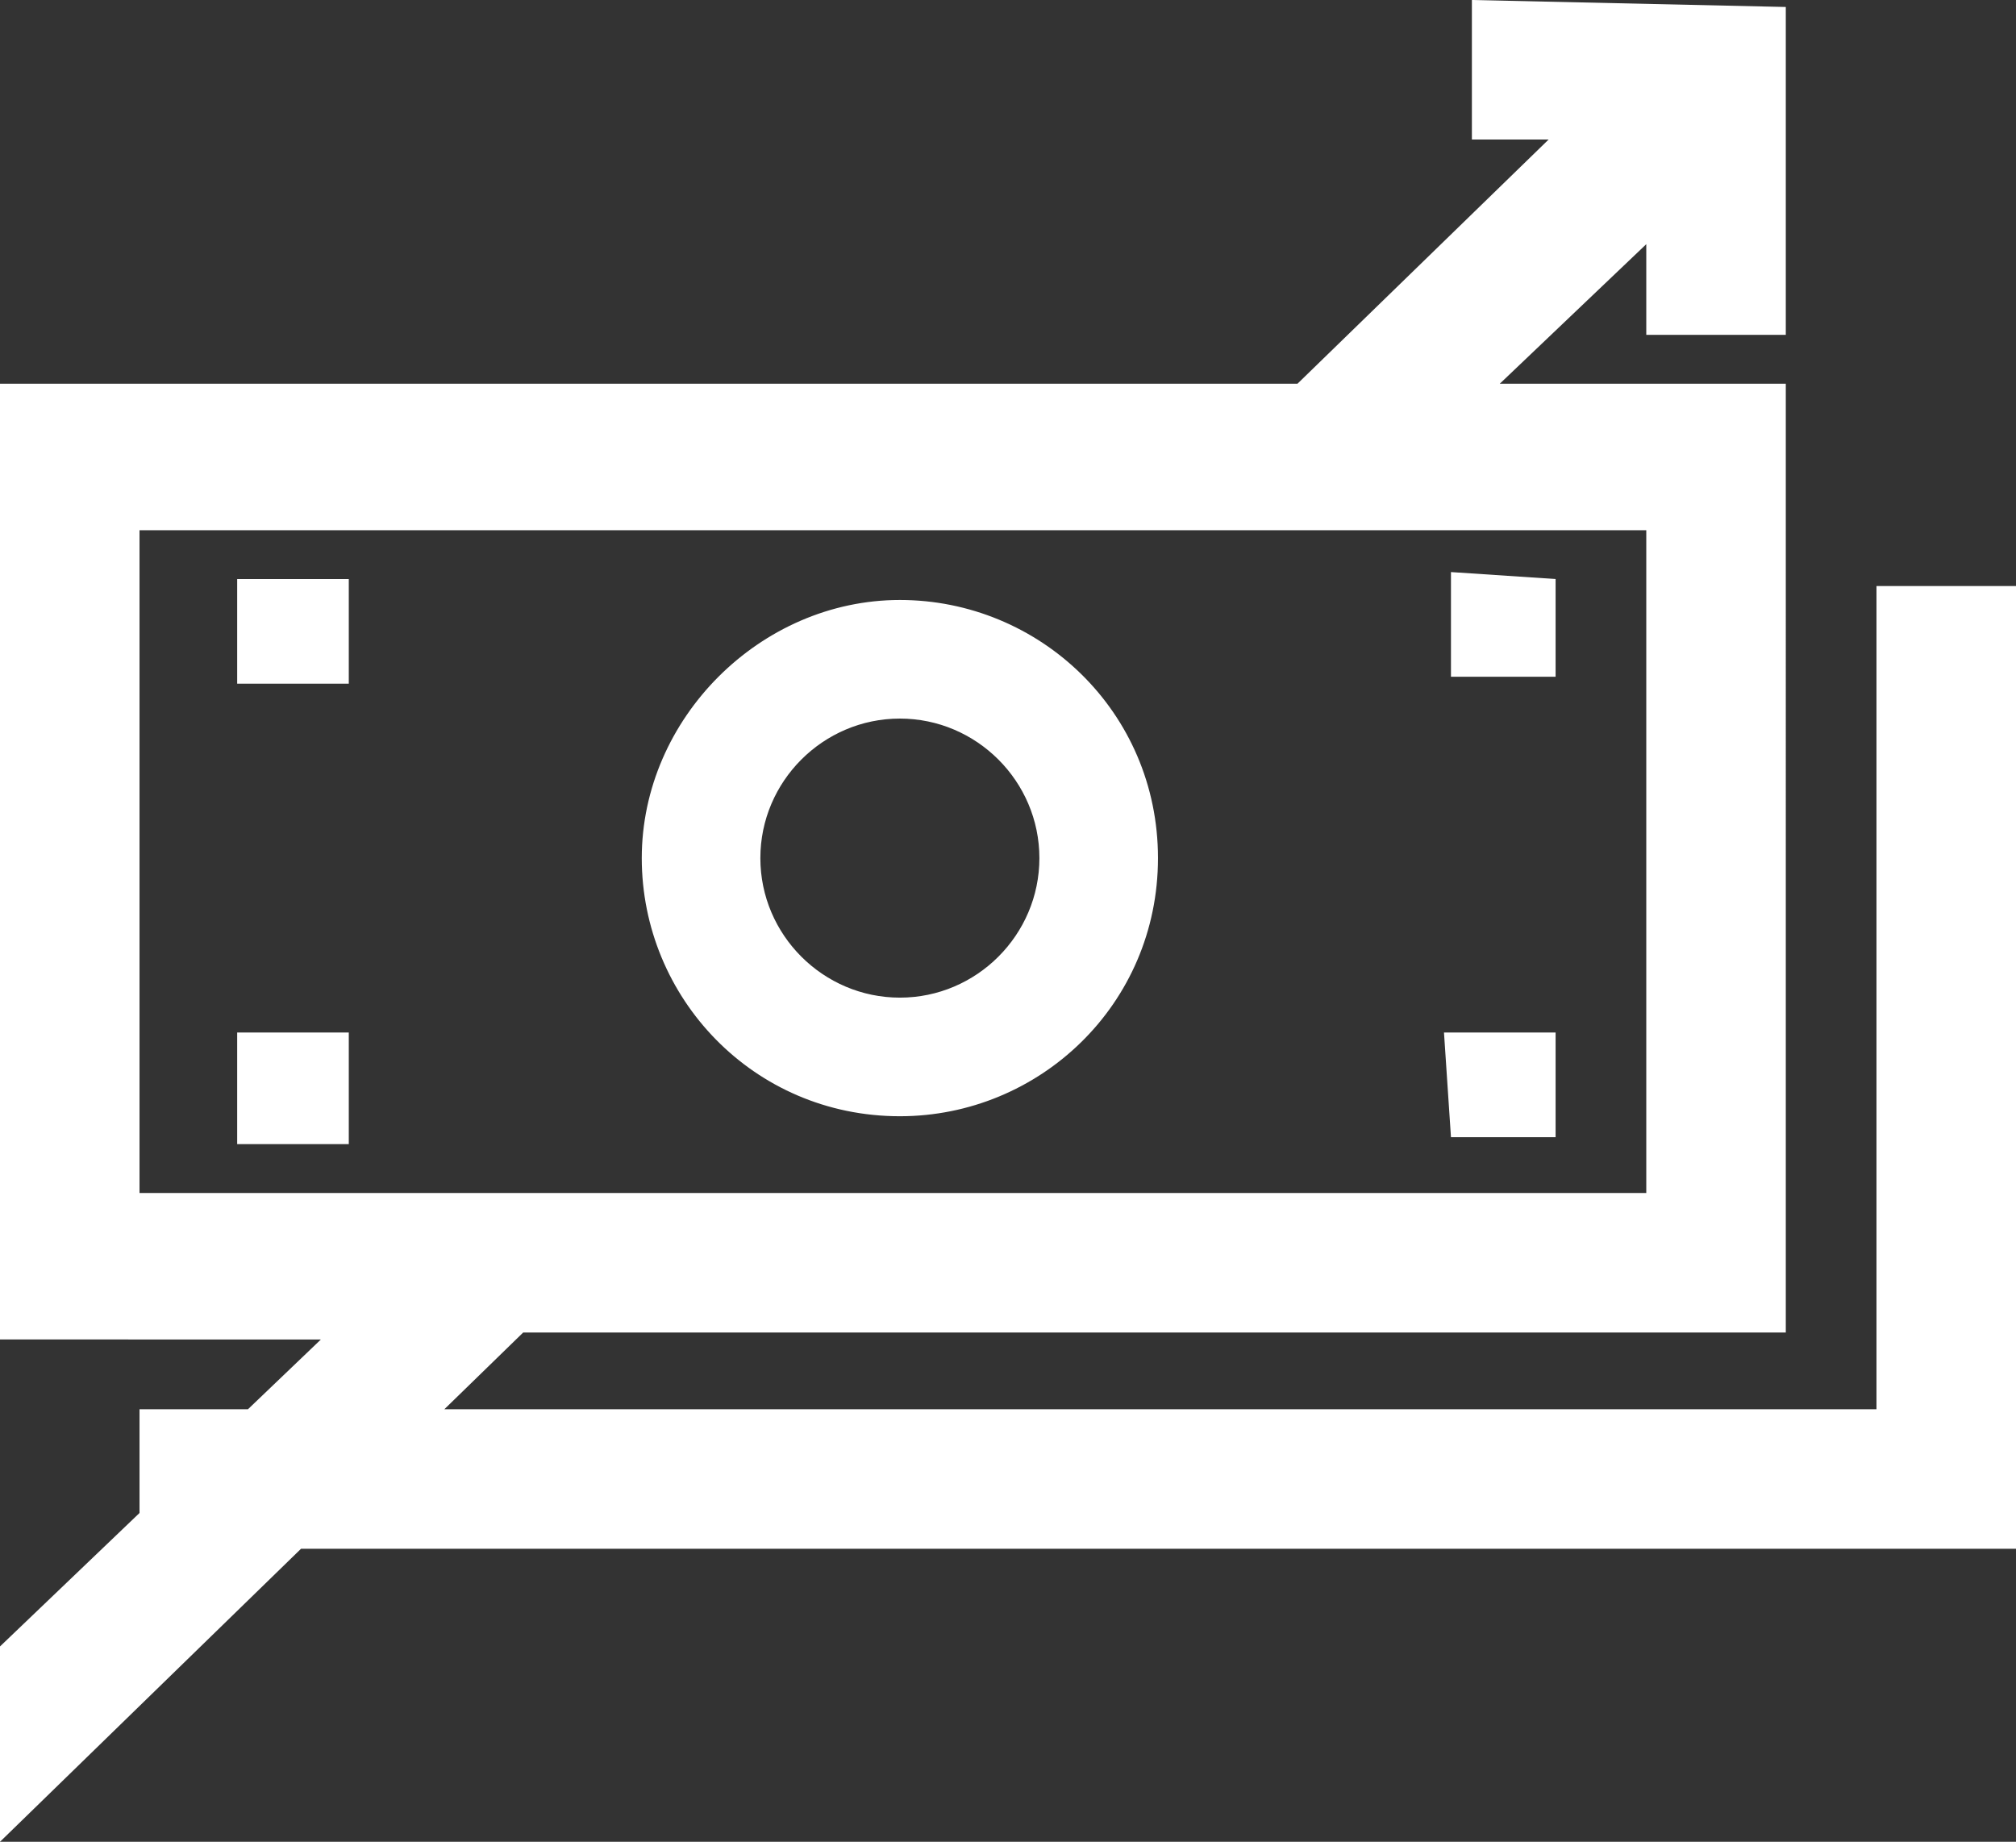 <?xml version="1.0" encoding="utf-8"?>
<!-- Generator: Adobe Illustrator 26.4.1, SVG Export Plug-In . SVG Version: 6.00 Build 0)  -->
<svg version="1.1" id="Layer_1" xmlns="http://www.w3.org/2000/svg" xmlns:xlink="http://www.w3.org/1999/xlink" x="0px" y="0px"
	 viewBox="0 0 28.9 26.4" style="enable-background:new 0 0 28.9 26.4;" xml:space="preserve">
<rect x="0" y="0" width="28.9" height="26.4" fill="#333333" stroke="none"/>
<style type="text/css">
	.st0{fill:#FFFFFF;}
</style>
<g id="ICON_ARTWORK">
	<path class="st0" d="M28.9,8.4v13.8H2v-2h24.9V8.4H28.9z M25.7,19.1H7.5L0,26.4v-2.8l4.6-4.4H0V5.5h18.6l3.6-3.5h-1.1V0l4.5,0.1
		v4.7h-2V3.5l-2.1,2h4.1V19.1z M23.7,7.6H2v9.5h21.6V7.6z M3.4,16.4h1.6v-1.6H3.4L3.4,16.4z M3.4,9.8h1.6V8.3H3.4L3.4,9.8z
		 M16.6,12.3c0,2.1-1.7,3.7-3.7,3.7c-2.1,0-3.7-1.7-3.7-3.7c0-2,1.7-3.7,3.7-3.7C14.9,8.6,16.6,10.2,16.6,12.3
		C16.6,12.3,16.6,12.3,16.6,12.3L16.6,12.3z M12.9,10.3c-1.1,0-2,0.9-2,2s0.9,2,2,2s2-0.9,2-2C14.9,11.2,14,10.3,12.9,10.3
		L12.9,10.3z M20.8,8.2v1.5h1.5V8.3L20.8,8.2z M20.8,16.3h1.5v-1.5h-1.6L20.8,16.3z"/>
</g>
</svg>
